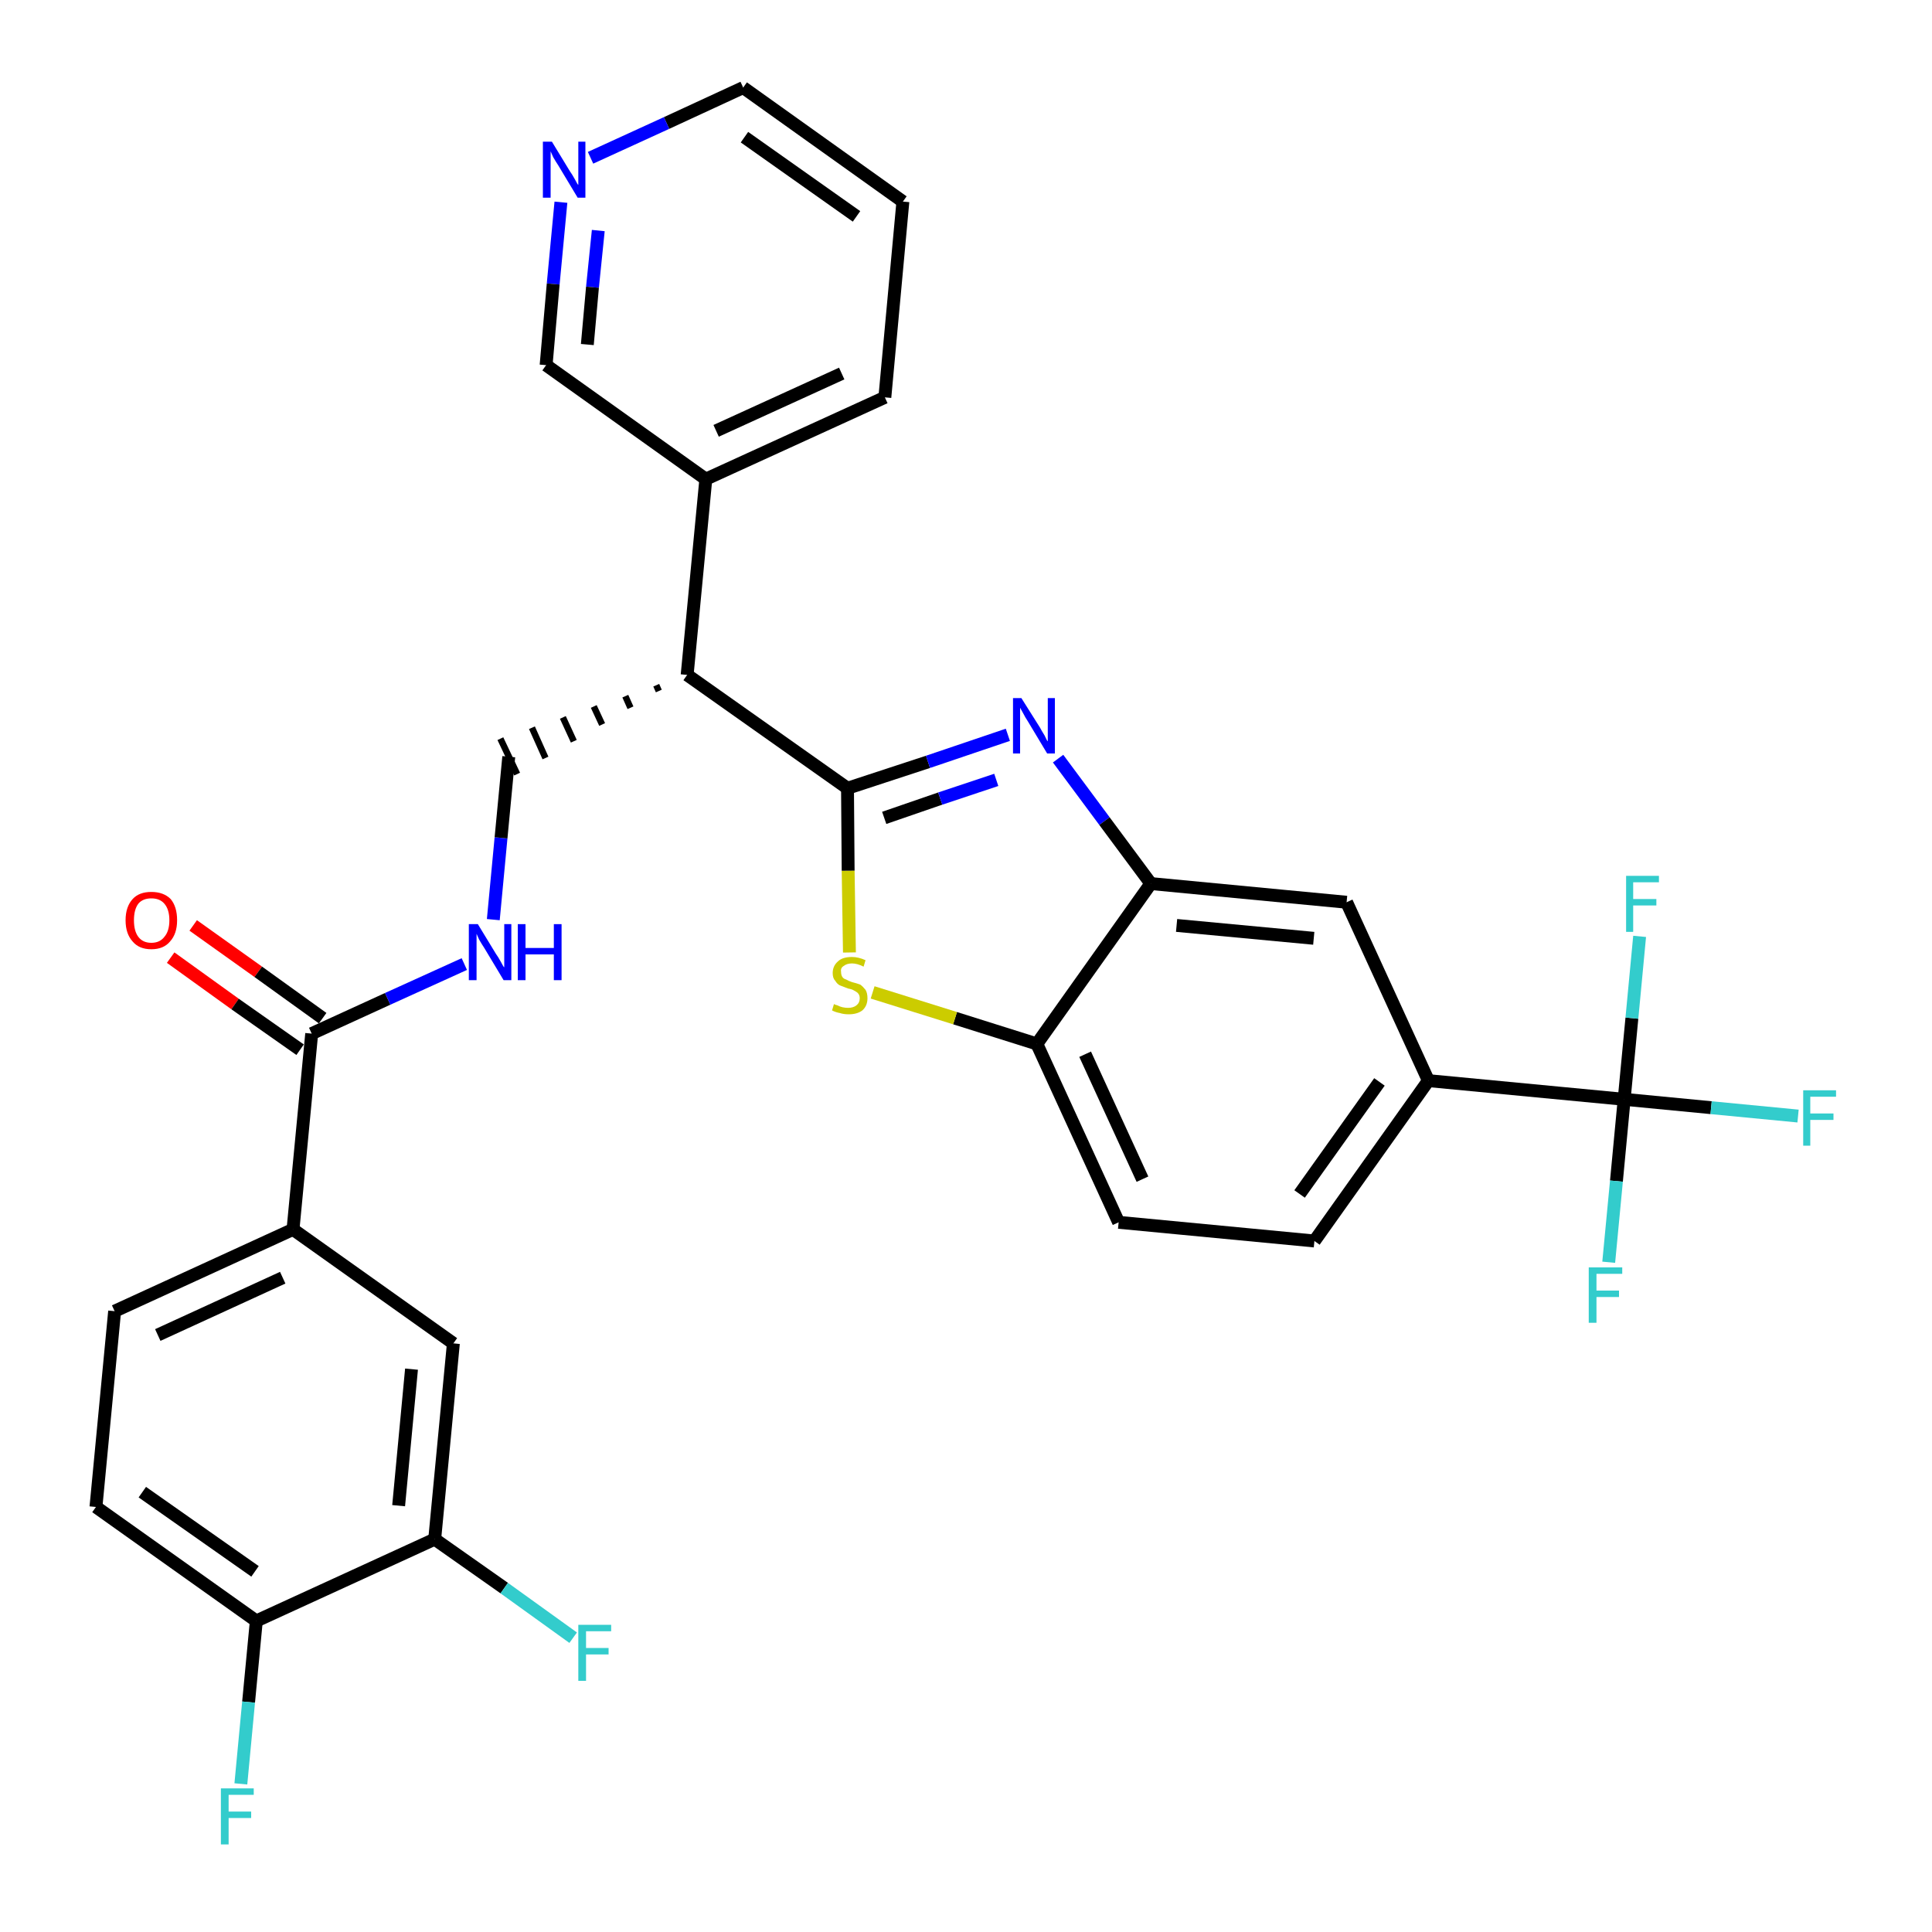 <?xml version='1.0' encoding='iso-8859-1'?>
<svg version='1.1' baseProfile='full'
              xmlns='http://www.w3.org/2000/svg'
                      xmlns:rdkit='http://www.rdkit.org/xml'
                      xmlns:xlink='http://www.w3.org/1999/xlink'
                  xml:space='preserve'
width='300px' height='300px' viewBox='0 0 300 300'>
<!-- END OF HEADER -->
<path class='bond-0 atom-0 atom-1' d='M 26.5,148.7 L 36.5,155.9' style='fill:none;fill-rule:evenodd;stroke:#FF0000;stroke-width:2.0px;stroke-linecap:butt;stroke-linejoin:miter;stroke-opacity:1' />
<path class='bond-0 atom-0 atom-1' d='M 36.5,155.9 L 46.6,163.0' style='fill:none;fill-rule:evenodd;stroke:#000000;stroke-width:2.0px;stroke-linecap:butt;stroke-linejoin:miter;stroke-opacity:1' />
<path class='bond-0 atom-0 atom-1' d='M 30.0,143.7 L 40.1,150.9' style='fill:none;fill-rule:evenodd;stroke:#FF0000;stroke-width:2.0px;stroke-linecap:butt;stroke-linejoin:miter;stroke-opacity:1' />
<path class='bond-0 atom-0 atom-1' d='M 40.1,150.9 L 50.1,158.1' style='fill:none;fill-rule:evenodd;stroke:#000000;stroke-width:2.0px;stroke-linecap:butt;stroke-linejoin:miter;stroke-opacity:1' />
<path class='bond-1 atom-1 atom-2' d='M 48.4,160.5 L 60.2,155.1' style='fill:none;fill-rule:evenodd;stroke:#000000;stroke-width:2.0px;stroke-linecap:butt;stroke-linejoin:miter;stroke-opacity:1' />
<path class='bond-1 atom-1 atom-2' d='M 60.2,155.1 L 72.1,149.7' style='fill:none;fill-rule:evenodd;stroke:#0000FF;stroke-width:2.0px;stroke-linecap:butt;stroke-linejoin:miter;stroke-opacity:1' />
<path class='bond-23 atom-1 atom-24' d='M 48.4,160.5 L 45.5,190.9' style='fill:none;fill-rule:evenodd;stroke:#000000;stroke-width:2.0px;stroke-linecap:butt;stroke-linejoin:miter;stroke-opacity:1' />
<path class='bond-2 atom-2 atom-3' d='M 76.6,142.8 L 77.8,130.1' style='fill:none;fill-rule:evenodd;stroke:#0000FF;stroke-width:2.0px;stroke-linecap:butt;stroke-linejoin:miter;stroke-opacity:1' />
<path class='bond-2 atom-2 atom-3' d='M 77.8,130.1 L 79.0,117.5' style='fill:none;fill-rule:evenodd;stroke:#000000;stroke-width:2.0px;stroke-linecap:butt;stroke-linejoin:miter;stroke-opacity:1' />
<path class='bond-3 atom-4 atom-3' d='M 101.9,106.4 L 102.3,107.3' style='fill:none;fill-rule:evenodd;stroke:#000000;stroke-width:1.0px;stroke-linecap:butt;stroke-linejoin:miter;stroke-opacity:1' />
<path class='bond-3 atom-4 atom-3' d='M 97.1,108.1 L 97.9,109.9' style='fill:none;fill-rule:evenodd;stroke:#000000;stroke-width:1.0px;stroke-linecap:butt;stroke-linejoin:miter;stroke-opacity:1' />
<path class='bond-3 atom-4 atom-3' d='M 92.2,109.7 L 93.5,112.5' style='fill:none;fill-rule:evenodd;stroke:#000000;stroke-width:1.0px;stroke-linecap:butt;stroke-linejoin:miter;stroke-opacity:1' />
<path class='bond-3 atom-4 atom-3' d='M 87.4,111.4 L 89.1,115.1' style='fill:none;fill-rule:evenodd;stroke:#000000;stroke-width:1.0px;stroke-linecap:butt;stroke-linejoin:miter;stroke-opacity:1' />
<path class='bond-3 atom-4 atom-3' d='M 82.6,113.0 L 84.7,117.7' style='fill:none;fill-rule:evenodd;stroke:#000000;stroke-width:1.0px;stroke-linecap:butt;stroke-linejoin:miter;stroke-opacity:1' />
<path class='bond-3 atom-4 atom-3' d='M 77.7,114.7 L 80.3,120.2' style='fill:none;fill-rule:evenodd;stroke:#000000;stroke-width:1.0px;stroke-linecap:butt;stroke-linejoin:miter;stroke-opacity:1' />
<path class='bond-4 atom-4 atom-5' d='M 106.7,104.8 L 109.6,74.4' style='fill:none;fill-rule:evenodd;stroke:#000000;stroke-width:2.0px;stroke-linecap:butt;stroke-linejoin:miter;stroke-opacity:1' />
<path class='bond-10 atom-4 atom-11' d='M 106.7,104.8 L 131.6,122.4' style='fill:none;fill-rule:evenodd;stroke:#000000;stroke-width:2.0px;stroke-linecap:butt;stroke-linejoin:miter;stroke-opacity:1' />
<path class='bond-5 atom-5 atom-6' d='M 109.6,74.4 L 137.4,61.7' style='fill:none;fill-rule:evenodd;stroke:#000000;stroke-width:2.0px;stroke-linecap:butt;stroke-linejoin:miter;stroke-opacity:1' />
<path class='bond-5 atom-5 atom-6' d='M 111.2,66.9 L 130.7,58.0' style='fill:none;fill-rule:evenodd;stroke:#000000;stroke-width:2.0px;stroke-linecap:butt;stroke-linejoin:miter;stroke-opacity:1' />
<path class='bond-31 atom-10 atom-5' d='M 84.8,56.7 L 109.6,74.4' style='fill:none;fill-rule:evenodd;stroke:#000000;stroke-width:2.0px;stroke-linecap:butt;stroke-linejoin:miter;stroke-opacity:1' />
<path class='bond-6 atom-6 atom-7' d='M 137.4,61.7 L 140.2,31.3' style='fill:none;fill-rule:evenodd;stroke:#000000;stroke-width:2.0px;stroke-linecap:butt;stroke-linejoin:miter;stroke-opacity:1' />
<path class='bond-7 atom-7 atom-8' d='M 140.2,31.3 L 115.4,13.6' style='fill:none;fill-rule:evenodd;stroke:#000000;stroke-width:2.0px;stroke-linecap:butt;stroke-linejoin:miter;stroke-opacity:1' />
<path class='bond-7 atom-7 atom-8' d='M 133.0,33.6 L 115.6,21.3' style='fill:none;fill-rule:evenodd;stroke:#000000;stroke-width:2.0px;stroke-linecap:butt;stroke-linejoin:miter;stroke-opacity:1' />
<path class='bond-8 atom-8 atom-9' d='M 115.4,13.6 L 103.5,19.1' style='fill:none;fill-rule:evenodd;stroke:#000000;stroke-width:2.0px;stroke-linecap:butt;stroke-linejoin:miter;stroke-opacity:1' />
<path class='bond-8 atom-8 atom-9' d='M 103.5,19.1 L 91.7,24.5' style='fill:none;fill-rule:evenodd;stroke:#0000FF;stroke-width:2.0px;stroke-linecap:butt;stroke-linejoin:miter;stroke-opacity:1' />
<path class='bond-9 atom-9 atom-10' d='M 87.1,31.4 L 85.9,44.1' style='fill:none;fill-rule:evenodd;stroke:#0000FF;stroke-width:2.0px;stroke-linecap:butt;stroke-linejoin:miter;stroke-opacity:1' />
<path class='bond-9 atom-9 atom-10' d='M 85.9,44.1 L 84.8,56.7' style='fill:none;fill-rule:evenodd;stroke:#000000;stroke-width:2.0px;stroke-linecap:butt;stroke-linejoin:miter;stroke-opacity:1' />
<path class='bond-9 atom-9 atom-10' d='M 92.9,35.8 L 92.0,44.6' style='fill:none;fill-rule:evenodd;stroke:#0000FF;stroke-width:2.0px;stroke-linecap:butt;stroke-linejoin:miter;stroke-opacity:1' />
<path class='bond-9 atom-9 atom-10' d='M 92.0,44.6 L 91.2,53.5' style='fill:none;fill-rule:evenodd;stroke:#000000;stroke-width:2.0px;stroke-linecap:butt;stroke-linejoin:miter;stroke-opacity:1' />
<path class='bond-11 atom-11 atom-12' d='M 131.6,122.4 L 144.1,118.3' style='fill:none;fill-rule:evenodd;stroke:#000000;stroke-width:2.0px;stroke-linecap:butt;stroke-linejoin:miter;stroke-opacity:1' />
<path class='bond-11 atom-11 atom-12' d='M 144.1,118.3 L 156.5,114.1' style='fill:none;fill-rule:evenodd;stroke:#0000FF;stroke-width:2.0px;stroke-linecap:butt;stroke-linejoin:miter;stroke-opacity:1' />
<path class='bond-11 atom-11 atom-12' d='M 137.3,127.0 L 146.0,124.0' style='fill:none;fill-rule:evenodd;stroke:#000000;stroke-width:2.0px;stroke-linecap:butt;stroke-linejoin:miter;stroke-opacity:1' />
<path class='bond-11 atom-11 atom-12' d='M 146.0,124.0 L 154.7,121.1' style='fill:none;fill-rule:evenodd;stroke:#0000FF;stroke-width:2.0px;stroke-linecap:butt;stroke-linejoin:miter;stroke-opacity:1' />
<path class='bond-32 atom-23 atom-11' d='M 131.9,147.9 L 131.7,135.2' style='fill:none;fill-rule:evenodd;stroke:#CCCC00;stroke-width:2.0px;stroke-linecap:butt;stroke-linejoin:miter;stroke-opacity:1' />
<path class='bond-32 atom-23 atom-11' d='M 131.7,135.2 L 131.6,122.4' style='fill:none;fill-rule:evenodd;stroke:#000000;stroke-width:2.0px;stroke-linecap:butt;stroke-linejoin:miter;stroke-opacity:1' />
<path class='bond-12 atom-12 atom-13' d='M 164.3,117.8 L 171.5,127.5' style='fill:none;fill-rule:evenodd;stroke:#0000FF;stroke-width:2.0px;stroke-linecap:butt;stroke-linejoin:miter;stroke-opacity:1' />
<path class='bond-12 atom-12 atom-13' d='M 171.5,127.5 L 178.7,137.2' style='fill:none;fill-rule:evenodd;stroke:#000000;stroke-width:2.0px;stroke-linecap:butt;stroke-linejoin:miter;stroke-opacity:1' />
<path class='bond-13 atom-13 atom-14' d='M 178.7,137.2 L 209.1,140.1' style='fill:none;fill-rule:evenodd;stroke:#000000;stroke-width:2.0px;stroke-linecap:butt;stroke-linejoin:miter;stroke-opacity:1' />
<path class='bond-13 atom-13 atom-14' d='M 182.7,143.7 L 204.0,145.7' style='fill:none;fill-rule:evenodd;stroke:#000000;stroke-width:2.0px;stroke-linecap:butt;stroke-linejoin:miter;stroke-opacity:1' />
<path class='bond-34 atom-22 atom-13' d='M 161.0,162.1 L 178.7,137.2' style='fill:none;fill-rule:evenodd;stroke:#000000;stroke-width:2.0px;stroke-linecap:butt;stroke-linejoin:miter;stroke-opacity:1' />
<path class='bond-14 atom-14 atom-15' d='M 209.1,140.1 L 221.8,167.8' style='fill:none;fill-rule:evenodd;stroke:#000000;stroke-width:2.0px;stroke-linecap:butt;stroke-linejoin:miter;stroke-opacity:1' />
<path class='bond-15 atom-15 atom-16' d='M 221.8,167.8 L 252.2,170.7' style='fill:none;fill-rule:evenodd;stroke:#000000;stroke-width:2.0px;stroke-linecap:butt;stroke-linejoin:miter;stroke-opacity:1' />
<path class='bond-19 atom-15 atom-20' d='M 221.8,167.8 L 204.1,192.7' style='fill:none;fill-rule:evenodd;stroke:#000000;stroke-width:2.0px;stroke-linecap:butt;stroke-linejoin:miter;stroke-opacity:1' />
<path class='bond-19 atom-15 atom-20' d='M 214.2,168.0 L 201.8,185.4' style='fill:none;fill-rule:evenodd;stroke:#000000;stroke-width:2.0px;stroke-linecap:butt;stroke-linejoin:miter;stroke-opacity:1' />
<path class='bond-16 atom-16 atom-17' d='M 252.2,170.7 L 265.7,172.0' style='fill:none;fill-rule:evenodd;stroke:#000000;stroke-width:2.0px;stroke-linecap:butt;stroke-linejoin:miter;stroke-opacity:1' />
<path class='bond-16 atom-16 atom-17' d='M 265.7,172.0 L 279.2,173.3' style='fill:none;fill-rule:evenodd;stroke:#33CCCC;stroke-width:2.0px;stroke-linecap:butt;stroke-linejoin:miter;stroke-opacity:1' />
<path class='bond-17 atom-16 atom-18' d='M 252.2,170.7 L 251.0,183.4' style='fill:none;fill-rule:evenodd;stroke:#000000;stroke-width:2.0px;stroke-linecap:butt;stroke-linejoin:miter;stroke-opacity:1' />
<path class='bond-17 atom-16 atom-18' d='M 251.0,183.4 L 249.8,196.0' style='fill:none;fill-rule:evenodd;stroke:#33CCCC;stroke-width:2.0px;stroke-linecap:butt;stroke-linejoin:miter;stroke-opacity:1' />
<path class='bond-18 atom-16 atom-19' d='M 252.2,170.7 L 253.4,158.1' style='fill:none;fill-rule:evenodd;stroke:#000000;stroke-width:2.0px;stroke-linecap:butt;stroke-linejoin:miter;stroke-opacity:1' />
<path class='bond-18 atom-16 atom-19' d='M 253.4,158.1 L 254.6,145.4' style='fill:none;fill-rule:evenodd;stroke:#33CCCC;stroke-width:2.0px;stroke-linecap:butt;stroke-linejoin:miter;stroke-opacity:1' />
<path class='bond-20 atom-20 atom-21' d='M 204.1,192.7 L 173.7,189.8' style='fill:none;fill-rule:evenodd;stroke:#000000;stroke-width:2.0px;stroke-linecap:butt;stroke-linejoin:miter;stroke-opacity:1' />
<path class='bond-21 atom-21 atom-22' d='M 173.7,189.8 L 161.0,162.1' style='fill:none;fill-rule:evenodd;stroke:#000000;stroke-width:2.0px;stroke-linecap:butt;stroke-linejoin:miter;stroke-opacity:1' />
<path class='bond-21 atom-21 atom-22' d='M 177.4,183.1 L 168.5,163.7' style='fill:none;fill-rule:evenodd;stroke:#000000;stroke-width:2.0px;stroke-linecap:butt;stroke-linejoin:miter;stroke-opacity:1' />
<path class='bond-22 atom-22 atom-23' d='M 161.0,162.1 L 148.3,158.1' style='fill:none;fill-rule:evenodd;stroke:#000000;stroke-width:2.0px;stroke-linecap:butt;stroke-linejoin:miter;stroke-opacity:1' />
<path class='bond-22 atom-22 atom-23' d='M 148.3,158.1 L 135.5,154.1' style='fill:none;fill-rule:evenodd;stroke:#CCCC00;stroke-width:2.0px;stroke-linecap:butt;stroke-linejoin:miter;stroke-opacity:1' />
<path class='bond-24 atom-24 atom-25' d='M 45.5,190.9 L 17.8,203.6' style='fill:none;fill-rule:evenodd;stroke:#000000;stroke-width:2.0px;stroke-linecap:butt;stroke-linejoin:miter;stroke-opacity:1' />
<path class='bond-24 atom-24 atom-25' d='M 43.9,198.4 L 24.5,207.3' style='fill:none;fill-rule:evenodd;stroke:#000000;stroke-width:2.0px;stroke-linecap:butt;stroke-linejoin:miter;stroke-opacity:1' />
<path class='bond-33 atom-31 atom-24' d='M 70.4,208.6 L 45.5,190.9' style='fill:none;fill-rule:evenodd;stroke:#000000;stroke-width:2.0px;stroke-linecap:butt;stroke-linejoin:miter;stroke-opacity:1' />
<path class='bond-25 atom-25 atom-26' d='M 17.8,203.6 L 14.9,234.0' style='fill:none;fill-rule:evenodd;stroke:#000000;stroke-width:2.0px;stroke-linecap:butt;stroke-linejoin:miter;stroke-opacity:1' />
<path class='bond-26 atom-26 atom-27' d='M 14.9,234.0 L 39.8,251.7' style='fill:none;fill-rule:evenodd;stroke:#000000;stroke-width:2.0px;stroke-linecap:butt;stroke-linejoin:miter;stroke-opacity:1' />
<path class='bond-26 atom-26 atom-27' d='M 22.1,231.7 L 39.6,244.0' style='fill:none;fill-rule:evenodd;stroke:#000000;stroke-width:2.0px;stroke-linecap:butt;stroke-linejoin:miter;stroke-opacity:1' />
<path class='bond-27 atom-27 atom-28' d='M 39.8,251.7 L 38.6,264.3' style='fill:none;fill-rule:evenodd;stroke:#000000;stroke-width:2.0px;stroke-linecap:butt;stroke-linejoin:miter;stroke-opacity:1' />
<path class='bond-27 atom-27 atom-28' d='M 38.6,264.3 L 37.4,277.0' style='fill:none;fill-rule:evenodd;stroke:#33CCCC;stroke-width:2.0px;stroke-linecap:butt;stroke-linejoin:miter;stroke-opacity:1' />
<path class='bond-28 atom-27 atom-29' d='M 39.8,251.7 L 67.5,239.0' style='fill:none;fill-rule:evenodd;stroke:#000000;stroke-width:2.0px;stroke-linecap:butt;stroke-linejoin:miter;stroke-opacity:1' />
<path class='bond-29 atom-29 atom-30' d='M 67.5,239.0 L 78.3,246.6' style='fill:none;fill-rule:evenodd;stroke:#000000;stroke-width:2.0px;stroke-linecap:butt;stroke-linejoin:miter;stroke-opacity:1' />
<path class='bond-29 atom-29 atom-30' d='M 78.3,246.6 L 89.0,254.3' style='fill:none;fill-rule:evenodd;stroke:#33CCCC;stroke-width:2.0px;stroke-linecap:butt;stroke-linejoin:miter;stroke-opacity:1' />
<path class='bond-30 atom-29 atom-31' d='M 67.5,239.0 L 70.4,208.6' style='fill:none;fill-rule:evenodd;stroke:#000000;stroke-width:2.0px;stroke-linecap:butt;stroke-linejoin:miter;stroke-opacity:1' />
<path class='bond-30 atom-29 atom-31' d='M 61.9,233.8 L 63.9,212.6' style='fill:none;fill-rule:evenodd;stroke:#000000;stroke-width:2.0px;stroke-linecap:butt;stroke-linejoin:miter;stroke-opacity:1' />
<path  class='atom-0' d='M 19.5 142.9
Q 19.5 140.8, 20.6 139.6
Q 21.6 138.5, 23.5 138.5
Q 25.4 138.5, 26.5 139.6
Q 27.5 140.8, 27.5 142.9
Q 27.5 145.0, 26.4 146.2
Q 25.4 147.4, 23.5 147.4
Q 21.6 147.4, 20.6 146.2
Q 19.5 145.0, 19.5 142.9
M 23.5 146.4
Q 24.8 146.4, 25.5 145.5
Q 26.3 144.6, 26.3 142.9
Q 26.3 141.2, 25.5 140.3
Q 24.8 139.5, 23.5 139.5
Q 22.2 139.5, 21.5 140.3
Q 20.8 141.2, 20.8 142.9
Q 20.8 144.6, 21.5 145.5
Q 22.2 146.4, 23.5 146.4
' fill='#FF0000'/>
<path  class='atom-2' d='M 74.2 143.5
L 77.0 148.1
Q 77.3 148.5, 77.8 149.4
Q 78.2 150.2, 78.3 150.2
L 78.3 143.5
L 79.4 143.5
L 79.4 152.2
L 78.2 152.2
L 75.2 147.2
Q 74.8 146.6, 74.4 145.9
Q 74.1 145.2, 74.0 145.0
L 74.0 152.2
L 72.8 152.2
L 72.8 143.5
L 74.2 143.5
' fill='#0000FF'/>
<path  class='atom-2' d='M 80.4 143.5
L 81.6 143.5
L 81.6 147.2
L 86.0 147.2
L 86.0 143.5
L 87.2 143.5
L 87.2 152.2
L 86.0 152.2
L 86.0 148.2
L 81.6 148.2
L 81.6 152.2
L 80.4 152.2
L 80.4 143.5
' fill='#0000FF'/>
<path  class='atom-9' d='M 85.7 22.0
L 88.5 26.6
Q 88.8 27.0, 89.3 27.9
Q 89.7 28.7, 89.8 28.7
L 89.8 22.0
L 90.9 22.0
L 90.9 30.7
L 89.7 30.7
L 86.7 25.7
Q 86.3 25.1, 85.9 24.4
Q 85.6 23.7, 85.5 23.5
L 85.5 30.7
L 84.3 30.7
L 84.3 22.0
L 85.7 22.0
' fill='#0000FF'/>
<path  class='atom-12' d='M 158.6 108.4
L 161.5 113.0
Q 161.7 113.4, 162.2 114.2
Q 162.6 115.1, 162.7 115.1
L 162.7 108.4
L 163.8 108.4
L 163.8 117.0
L 162.6 117.0
L 159.6 112.0
Q 159.2 111.4, 158.9 110.8
Q 158.5 110.1, 158.4 109.9
L 158.4 117.0
L 157.3 117.0
L 157.3 108.4
L 158.6 108.4
' fill='#0000FF'/>
<path  class='atom-17' d='M 280.0 169.3
L 285.1 169.3
L 285.1 170.3
L 281.1 170.3
L 281.1 172.9
L 284.7 172.9
L 284.7 173.9
L 281.1 173.9
L 281.1 177.9
L 280.0 177.9
L 280.0 169.3
' fill='#33CCCC'/>
<path  class='atom-18' d='M 246.7 196.8
L 251.9 196.8
L 251.9 197.8
L 247.9 197.8
L 247.9 200.4
L 251.4 200.4
L 251.4 201.4
L 247.9 201.4
L 247.9 205.4
L 246.7 205.4
L 246.7 196.8
' fill='#33CCCC'/>
<path  class='atom-19' d='M 252.5 136.0
L 257.6 136.0
L 257.6 137.0
L 253.6 137.0
L 253.6 139.6
L 257.2 139.6
L 257.2 140.6
L 253.6 140.6
L 253.6 144.7
L 252.5 144.7
L 252.5 136.0
' fill='#33CCCC'/>
<path  class='atom-23' d='M 129.5 155.9
Q 129.6 156.0, 130.0 156.1
Q 130.4 156.3, 130.8 156.4
Q 131.3 156.5, 131.7 156.5
Q 132.5 156.5, 133.0 156.1
Q 133.5 155.7, 133.5 155.0
Q 133.5 154.5, 133.2 154.2
Q 133.0 154.0, 132.6 153.8
Q 132.3 153.6, 131.7 153.5
Q 130.9 153.2, 130.4 153.0
Q 130.0 152.8, 129.7 152.3
Q 129.3 151.9, 129.3 151.1
Q 129.3 150.0, 130.1 149.3
Q 130.8 148.6, 132.3 148.6
Q 133.3 148.6, 134.4 149.1
L 134.1 150.1
Q 133.1 149.6, 132.3 149.6
Q 131.5 149.6, 131.0 150.0
Q 130.5 150.3, 130.6 150.9
Q 130.6 151.4, 130.8 151.7
Q 131.0 152.0, 131.4 152.1
Q 131.7 152.3, 132.3 152.5
Q 133.1 152.7, 133.6 152.9
Q 134.0 153.2, 134.4 153.7
Q 134.7 154.2, 134.7 155.0
Q 134.7 156.2, 133.9 156.9
Q 133.1 157.5, 131.8 157.5
Q 131.0 157.5, 130.4 157.3
Q 129.8 157.2, 129.2 156.9
L 129.5 155.9
' fill='#CCCC00'/>
<path  class='atom-28' d='M 34.3 277.7
L 39.4 277.7
L 39.4 278.7
L 35.5 278.7
L 35.5 281.3
L 39.0 281.3
L 39.0 282.3
L 35.5 282.3
L 35.5 286.4
L 34.3 286.4
L 34.3 277.7
' fill='#33CCCC'/>
<path  class='atom-30' d='M 89.8 252.3
L 94.9 252.3
L 94.9 253.3
L 91.0 253.3
L 91.0 255.9
L 94.5 255.9
L 94.5 256.9
L 91.0 256.9
L 91.0 261.0
L 89.8 261.0
L 89.8 252.3
' fill='#33CCCC'/>
</svg>
